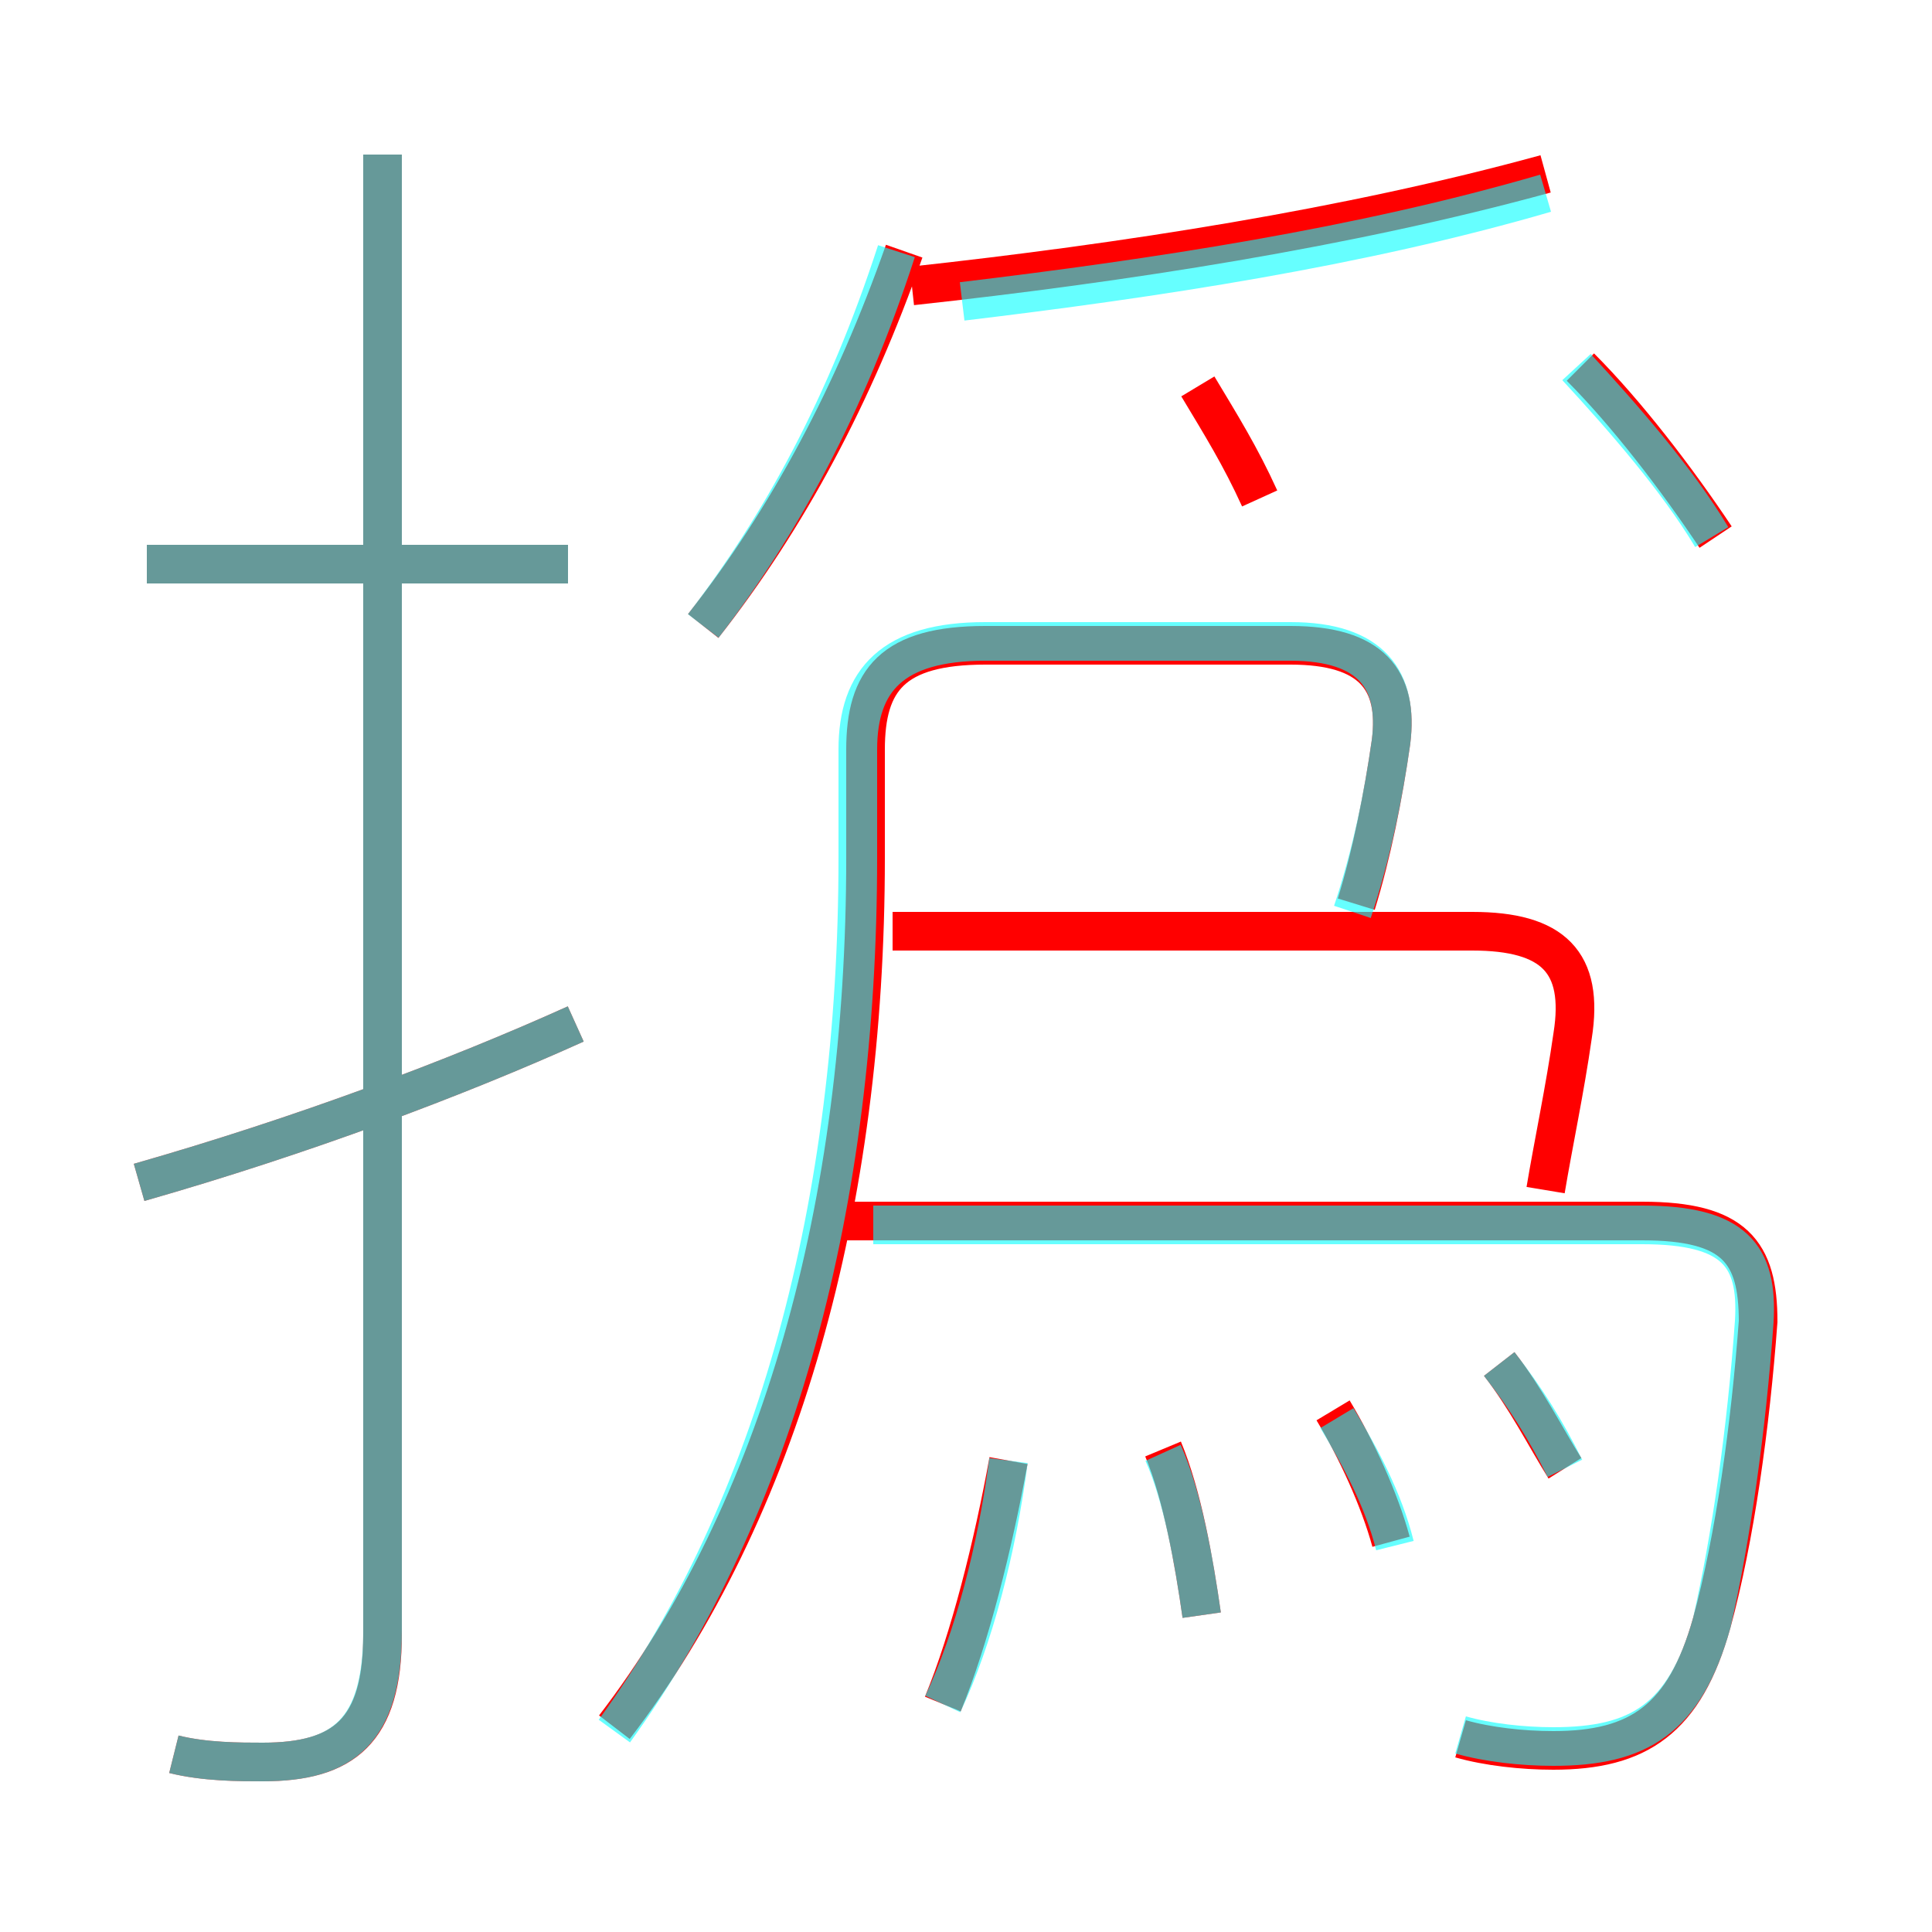 <?xml version='1.0' encoding='utf8'?>
<svg viewBox="0.0 -6.0 50.0 50.0" version="1.1" xmlns="http://www.w3.org/2000/svg">
<rect x="0.0" y="-6.0" width="50.0" height="50.0" fill="#333333" stroke="none"/>
<rect x="-1000" y="-1000" width="2000" height="2000" stroke="white" fill="white"/>
<g style="fill:none;stroke:rgba(255, 0, 0, 1);  stroke-width:1"><path d="M 15.9 0.7 C 20.2 -4.9 22.4 -12.8 22.4 -21.8 L 22.4 -24.6 C 22.4 -26.4 23.1 -27.3 25.5 -27.3 L 33.4 -27.3 C 35.5 -27.3 36.2 -26.4 36.0 -24.8 C 35.8 -23.4 35.5 -21.9 35.1 -20.6 M 3.6 -13.4 C 7.8 -14.6 11.8 -16.1 14.9 -17.5 M 4.5 1.4 C 5.3 1.6 6.2 1.6 6.8 1.6 C 8.9 1.6 9.9 0.8 9.9 -1.7 L 9.9 -40.0 M 24.4 0.1 C 25.1 -1.6 25.7 -4.0 26.1 -6.2 M 31.1 -2.2 C 30.9 -3.6 30.6 -5.3 30.1 -6.5 M 14.7 -29.4 L 3.8 -29.4 M 37.8 1.0 C 38.5 1.2 39.4 1.3 40.2 1.3 C 42.4 1.3 43.6 0.5 44.3 -2.0 C 44.9 -4.2 45.3 -7.1 45.5 -9.8 C 45.5 -11.6 44.9 -12.4 42.5 -12.4 L 21.8 -12.4 M 36.0 -4.1 C 35.7 -5.2 35.1 -6.5 34.5 -7.5 M 40.5 -6.0 C 40.0 -6.8 39.5 -7.8 38.8 -8.7 M 40.0 -13.2 C 40.2 -14.4 40.5 -15.8 40.7 -17.2 C 41.0 -19.1 40.2 -19.9 38.1 -19.9 L 23.1 -19.9 M 18.2 -27.8 C 20.4 -30.6 22.1 -33.8 23.4 -37.5 M 32.6 -31.1 C 32.1 -32.2 31.6 -33.0 31.0 -34.0 M 23.6 -36.6 C 29.1 -37.2 34.9 -38.1 40.0 -39.5 M 44.4 -30.1 C 43.4 -31.6 42.1 -33.3 40.9 -34.5" transform="translate(0.0 38.0)" />
</g>
<g style="fill:none;stroke:rgba(0, 255, 255, 0.6);  stroke-width:1">
<path d="M 15.9 0.8 C 20.1 -5.0 22.2 -12.9 22.2 -21.8 L 22.2 -24.6 C 22.2 -26.4 23.1 -27.4 25.5 -27.4 L 33.4 -27.4 C 35.5 -27.4 36.2 -26.4 36.0 -24.8 C 35.8 -23.4 35.5 -21.9 35.0 -20.4 M 3.6 -13.4 C 7.8 -14.6 11.8 -16.1 14.9 -17.5 M 4.5 1.4 C 5.3 1.6 6.2 1.6 6.8 1.6 C 8.9 1.6 9.9 0.8 9.9 -1.8 L 9.9 -40.0 M 24.4 0.1 C 25.2 -1.6 25.8 -3.9 26.1 -6.2 M 14.7 -29.4 L 3.8 -29.4 M 31.1 -2.2 C 30.9 -3.6 30.6 -5.3 30.1 -6.4 M 36.1 -4.0 C 35.8 -5.2 35.2 -6.3 34.6 -7.3 M 37.8 0.9 C 38.5 1.1 39.4 1.2 40.2 1.2 C 42.4 1.2 43.6 0.5 44.3 -2.0 C 44.8 -4.2 45.2 -7.0 45.4 -9.8 C 45.5 -11.5 44.9 -12.3 42.5 -12.3 L 22.6 -12.3 M 40.5 -6.0 C 40.0 -7.0 39.5 -7.8 38.8 -8.7 M 18.2 -27.8 C 20.2 -30.4 21.9 -33.5 23.2 -37.5 M 24.9 -36.2 C 29.9 -36.8 35.2 -37.6 40.0 -39.0 M 44.3 -30.1 C 43.4 -31.6 42.0 -33.2 40.8 -34.5" transform="translate(0.0 38.0)" />
</g>
</svg>